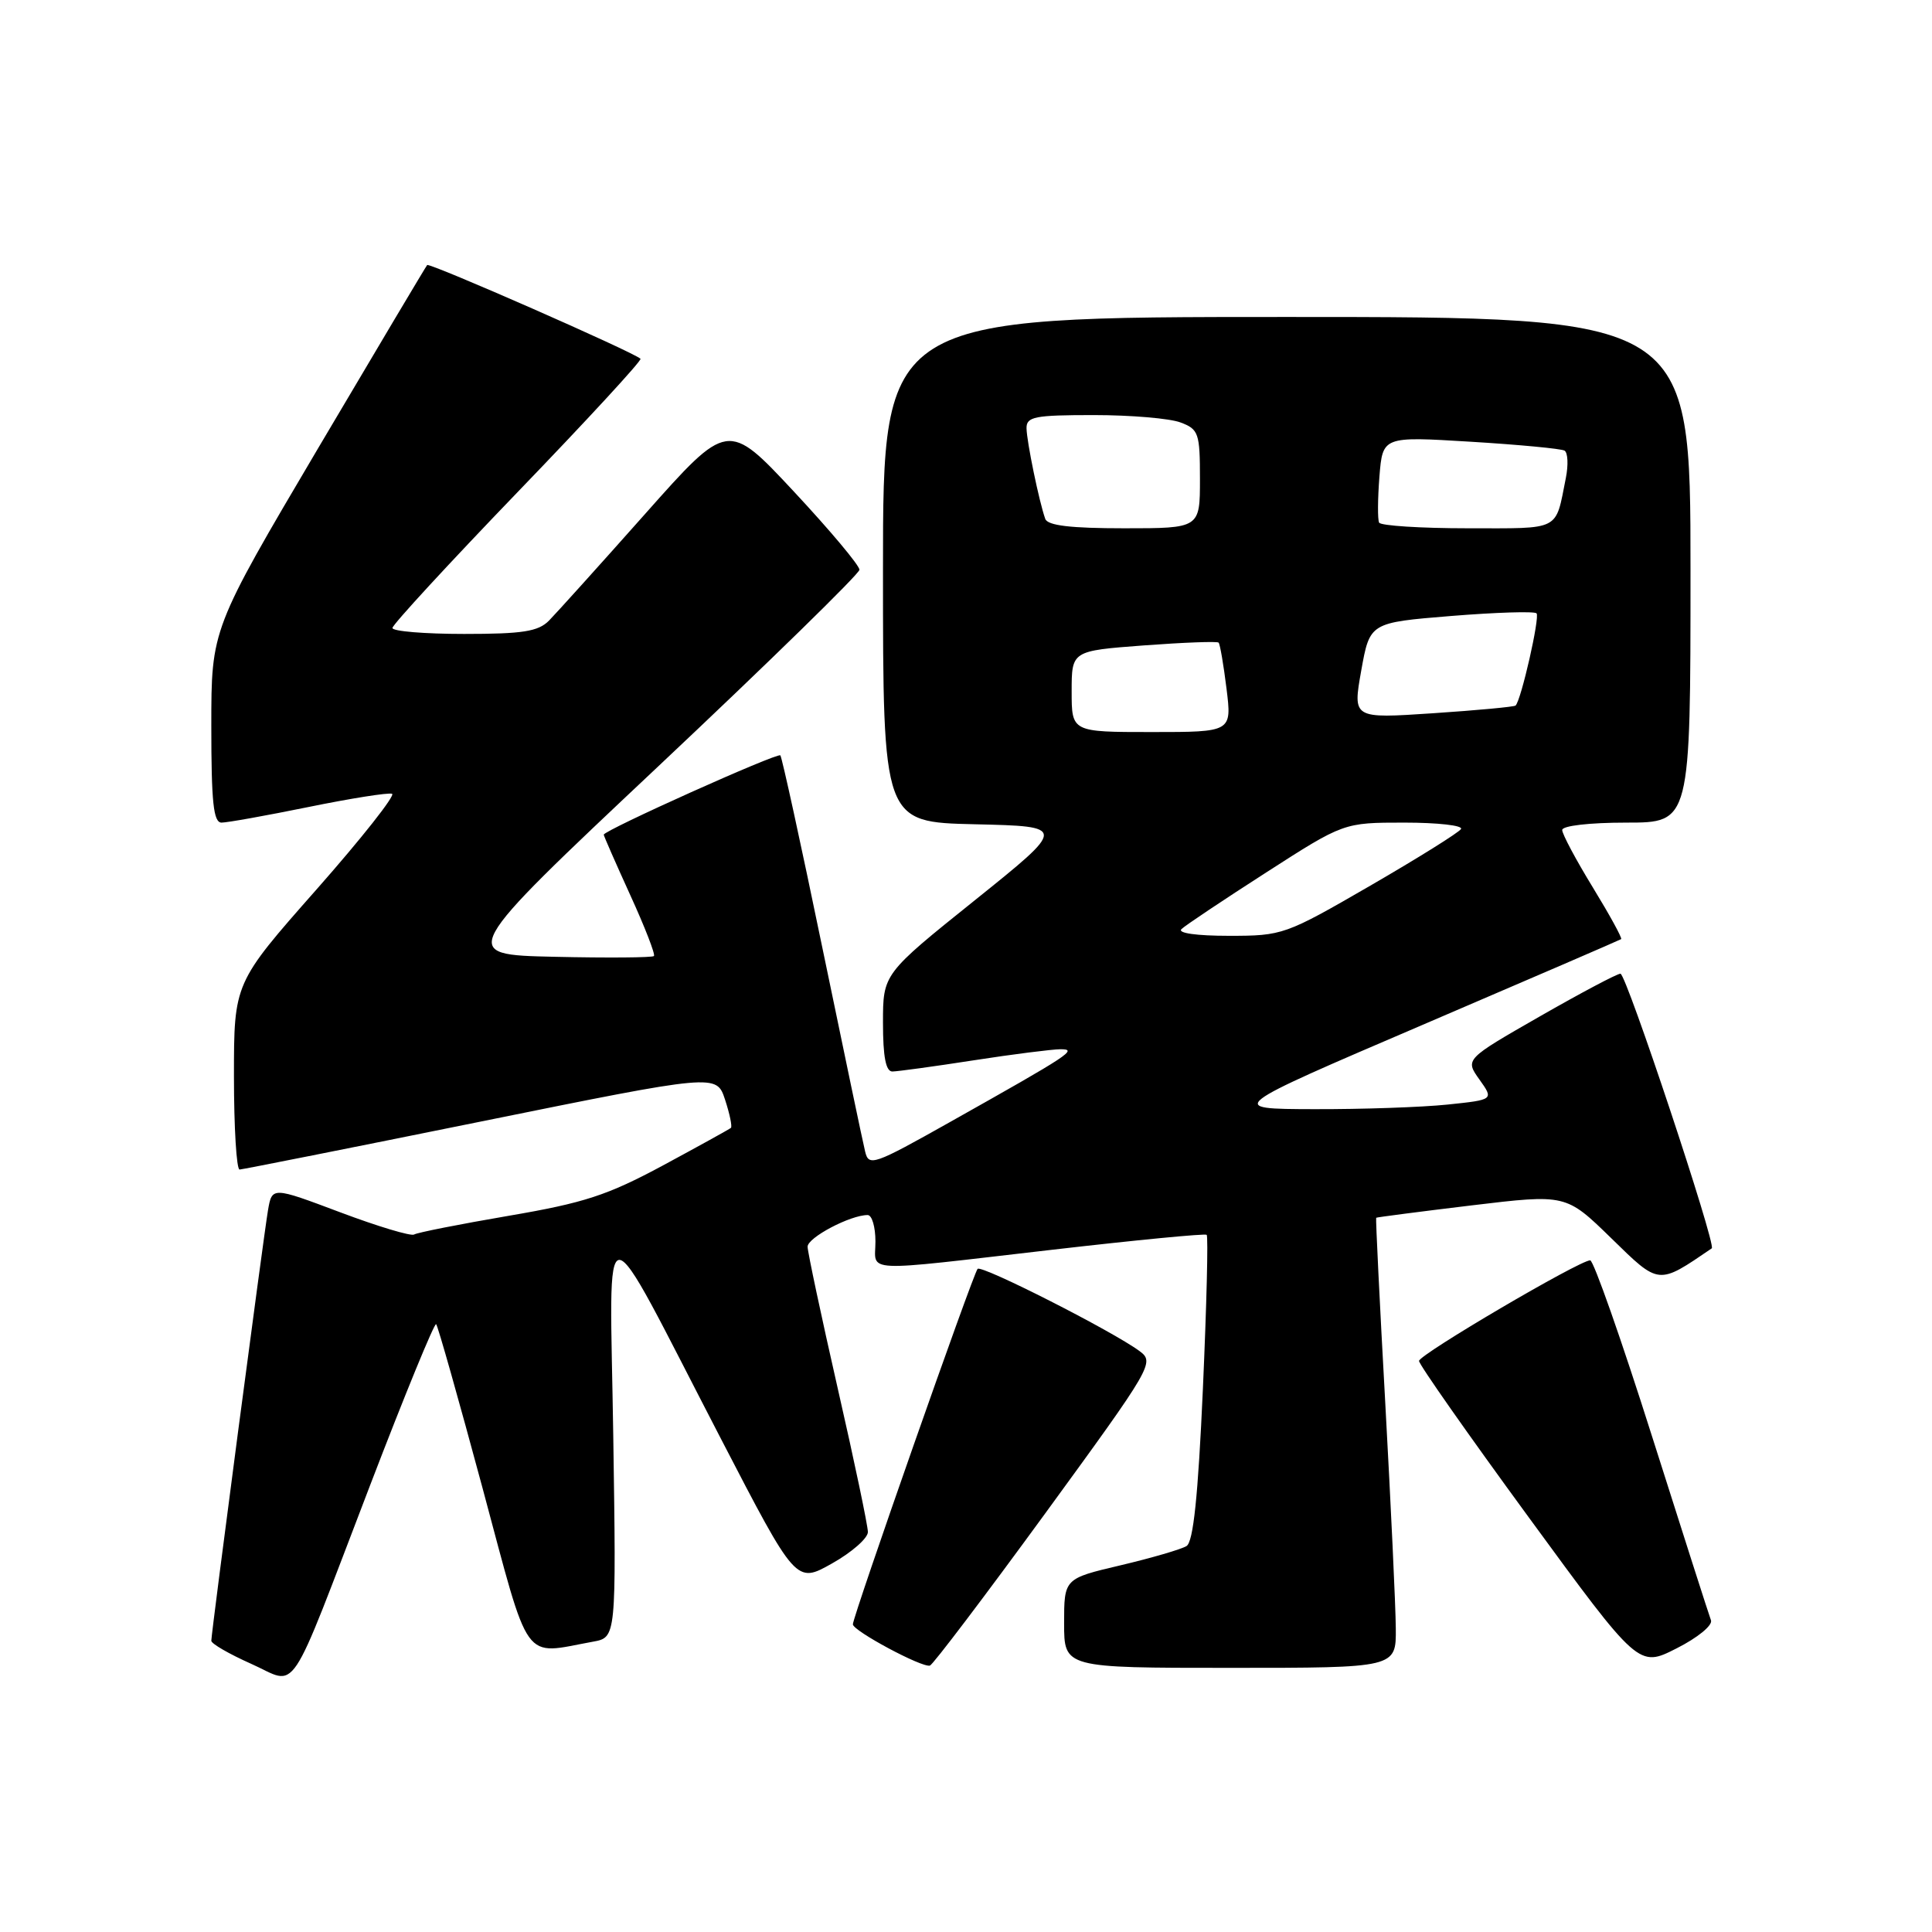 <?xml version="1.0" encoding="UTF-8" standalone="no"?>
<!DOCTYPE svg PUBLIC "-//W3C//DTD SVG 1.1//EN" "http://www.w3.org/Graphics/SVG/1.1/DTD/svg11.dtd" >
<svg xmlns="http://www.w3.org/2000/svg" xmlns:xlink="http://www.w3.org/1999/xlink" version="1.1" viewBox="0 0 256 256">
 <g >
 <path fill="currentColor"
d=" M 49.05 196.78 C 53.63 184.83 57.57 175.24 57.79 175.46 C 58.02 175.68 60.78 185.46 63.94 197.18 C 70.33 220.95 69.11 219.25 78.58 217.53 C 81.66 216.97 81.66 216.97 81.26 190.24 C 80.80 159.13 79.16 159.08 95.54 190.67 C 105.48 209.85 105.48 209.85 110.24 207.17 C 112.86 205.70 115.00 203.82 115.00 203.00 C 115.00 202.18 113.21 193.62 111.01 184.00 C 108.82 174.38 107.02 165.91 107.01 165.20 C 107.00 163.99 112.66 161.00 114.97 161.00 C 115.54 161.00 116.00 162.57 116.00 164.50 C 116.00 168.67 113.68 168.57 139.50 165.59 C 150.50 164.32 159.68 163.43 159.89 163.62 C 160.11 163.80 159.88 172.98 159.39 184.02 C 158.75 198.30 158.12 204.31 157.22 204.86 C 156.53 205.29 152.59 206.44 148.48 207.41 C 141.00 209.17 141.00 209.17 141.00 215.09 C 141.00 221.00 141.00 221.00 163.00 221.00 C 185.00 221.00 185.00 221.00 184.95 215.75 C 184.93 212.86 184.30 199.47 183.56 186.00 C 182.81 172.53 182.27 161.44 182.35 161.36 C 182.43 161.29 188.12 160.55 195.00 159.72 C 207.50 158.22 207.50 158.22 213.50 164.07 C 219.90 170.32 219.65 170.30 226.82 165.41 C 227.44 164.99 215.49 129.03 214.72 129.02 C 214.29 129.01 209.48 131.56 204.03 134.68 C 194.12 140.36 194.12 140.36 196.03 143.04 C 197.94 145.72 197.94 145.72 191.82 146.36 C 188.46 146.71 180.49 146.99 174.10 146.97 C 162.50 146.94 162.50 146.94 188.50 135.80 C 202.80 129.67 214.64 124.56 214.81 124.44 C 214.98 124.32 213.29 121.24 211.06 117.59 C 208.83 113.95 207.00 110.52 207.00 109.98 C 207.00 109.42 210.60 109.00 215.50 109.00 C 224.00 109.00 224.00 109.00 224.00 75.50 C 224.00 42.00 224.00 42.00 170.50 42.00 C 117.00 42.00 117.00 42.00 117.00 75.47 C 117.00 108.94 117.00 108.94 129.18 109.22 C 141.36 109.50 141.36 109.50 129.18 119.28 C 117.00 129.05 117.00 129.05 117.00 135.53 C 117.00 140.05 117.38 141.99 118.25 141.98 C 118.94 141.97 123.78 141.31 129.00 140.50 C 134.22 139.69 139.40 139.04 140.50 139.03 C 142.86 139.03 141.92 139.66 125.82 148.71 C 115.78 154.36 115.12 154.59 114.64 152.61 C 114.35 151.45 111.80 139.25 108.95 125.50 C 106.11 111.75 103.61 100.32 103.40 100.09 C 103.02 99.69 80.00 110.03 80.00 110.60 C 80.00 110.76 81.58 114.36 83.51 118.60 C 85.45 122.84 86.86 126.48 86.65 126.68 C 86.44 126.89 80.52 126.94 73.49 126.78 C 60.71 126.50 60.71 126.50 87.27 101.50 C 101.88 87.75 113.85 76.05 113.88 75.50 C 113.91 74.95 109.99 70.28 105.19 65.13 C 96.44 55.76 96.44 55.76 85.47 68.11 C 79.44 74.90 73.71 81.25 72.75 82.23 C 71.32 83.68 69.27 84.00 61.50 84.00 C 56.28 84.00 52.00 83.65 52.00 83.21 C 52.00 82.78 59.48 74.66 68.62 65.17 C 77.77 55.68 85.08 47.75 84.87 47.54 C 84.01 46.68 56.90 34.77 56.60 35.12 C 56.42 35.33 49.91 46.27 42.13 59.43 C 28.00 83.36 28.00 83.36 28.00 96.18 C 28.00 106.33 28.28 109.00 29.36 109.00 C 30.11 109.00 35.30 108.07 40.89 106.93 C 46.48 105.79 51.46 105.00 51.95 105.18 C 52.44 105.35 47.93 111.07 41.92 117.88 C 31.00 130.25 31.00 130.25 31.00 142.63 C 31.00 149.43 31.34 154.99 31.75 154.97 C 32.16 154.95 46.55 152.09 63.72 148.61 C 94.94 142.28 94.94 142.28 96.07 145.70 C 96.69 147.59 97.04 149.28 96.85 149.45 C 96.66 149.62 92.60 151.86 87.84 154.43 C 80.47 158.39 77.42 159.39 67.40 161.10 C 60.92 162.21 55.29 163.32 54.87 163.58 C 54.46 163.83 50.06 162.51 45.09 160.64 C 36.05 157.24 36.05 157.24 35.51 160.37 C 34.90 163.97 28.00 216.36 28.00 217.41 C 28.00 217.80 30.36 219.16 33.25 220.45 C 39.62 223.27 37.88 225.88 49.05 196.78 Z  M 138.50 200.53 C 152.71 181.04 153.01 180.52 151.00 179.03 C 147.47 176.41 130.09 167.58 129.54 168.13 C 128.96 168.71 113.04 214.09 113.01 215.23 C 113.00 216.08 122.16 221.00 123.22 220.70 C 123.61 220.59 130.49 211.51 138.50 200.53 Z  M 226.71 214.69 C 226.46 214.04 222.94 203.04 218.88 190.25 C 214.83 177.46 211.15 167.00 210.71 167.00 C 209.29 167.00 188.06 179.47 188.03 180.33 C 188.01 180.78 194.56 190.11 202.57 201.06 C 217.13 220.97 217.13 220.97 222.15 218.42 C 224.95 217.01 226.97 215.35 226.71 214.69 Z  M 156.55 123.11 C 157.07 122.61 162.12 119.24 167.77 115.61 C 178.05 109.00 178.05 109.00 186.08 109.00 C 190.50 109.00 193.88 109.38 193.59 109.85 C 193.31 110.31 187.90 113.69 181.58 117.35 C 170.29 123.88 169.96 124.00 162.84 124.00 C 158.55 124.00 155.99 123.64 156.55 123.11 Z  M 142.00 91.62 C 142.00 86.24 142.00 86.24 151.57 85.52 C 156.83 85.13 161.29 84.96 161.47 85.15 C 161.66 85.34 162.13 88.09 162.52 91.25 C 163.23 97.00 163.23 97.00 152.62 97.00 C 142.00 97.00 142.00 97.00 142.00 91.62 Z  M 180.37 88.86 C 181.51 82.50 181.51 82.50 192.29 81.62 C 198.23 81.14 203.31 80.98 203.60 81.27 C 204.07 81.74 201.56 92.80 200.82 93.49 C 200.64 93.66 195.72 94.12 189.87 94.51 C 179.24 95.22 179.24 95.22 180.37 88.86 Z  M 138.50 68.75 C 137.68 66.45 136.05 58.52 136.02 56.75 C 136.00 55.21 137.08 55.00 144.93 55.00 C 149.85 55.00 155.02 55.44 156.43 55.98 C 158.83 56.88 159.00 57.39 159.00 63.48 C 159.00 70.00 159.00 70.00 148.97 70.00 C 141.85 70.00 138.81 69.64 138.50 68.75 Z  M 182.74 69.25 C 182.53 68.84 182.55 66.10 182.78 63.16 C 183.21 57.82 183.21 57.82 194.85 58.53 C 201.26 58.92 206.86 59.45 207.31 59.71 C 207.75 59.98 207.83 61.61 207.48 63.35 C 206.06 70.45 206.93 70.00 194.49 70.00 C 188.24 70.00 182.95 69.66 182.74 69.25 Z "/>
</g>
</svg>